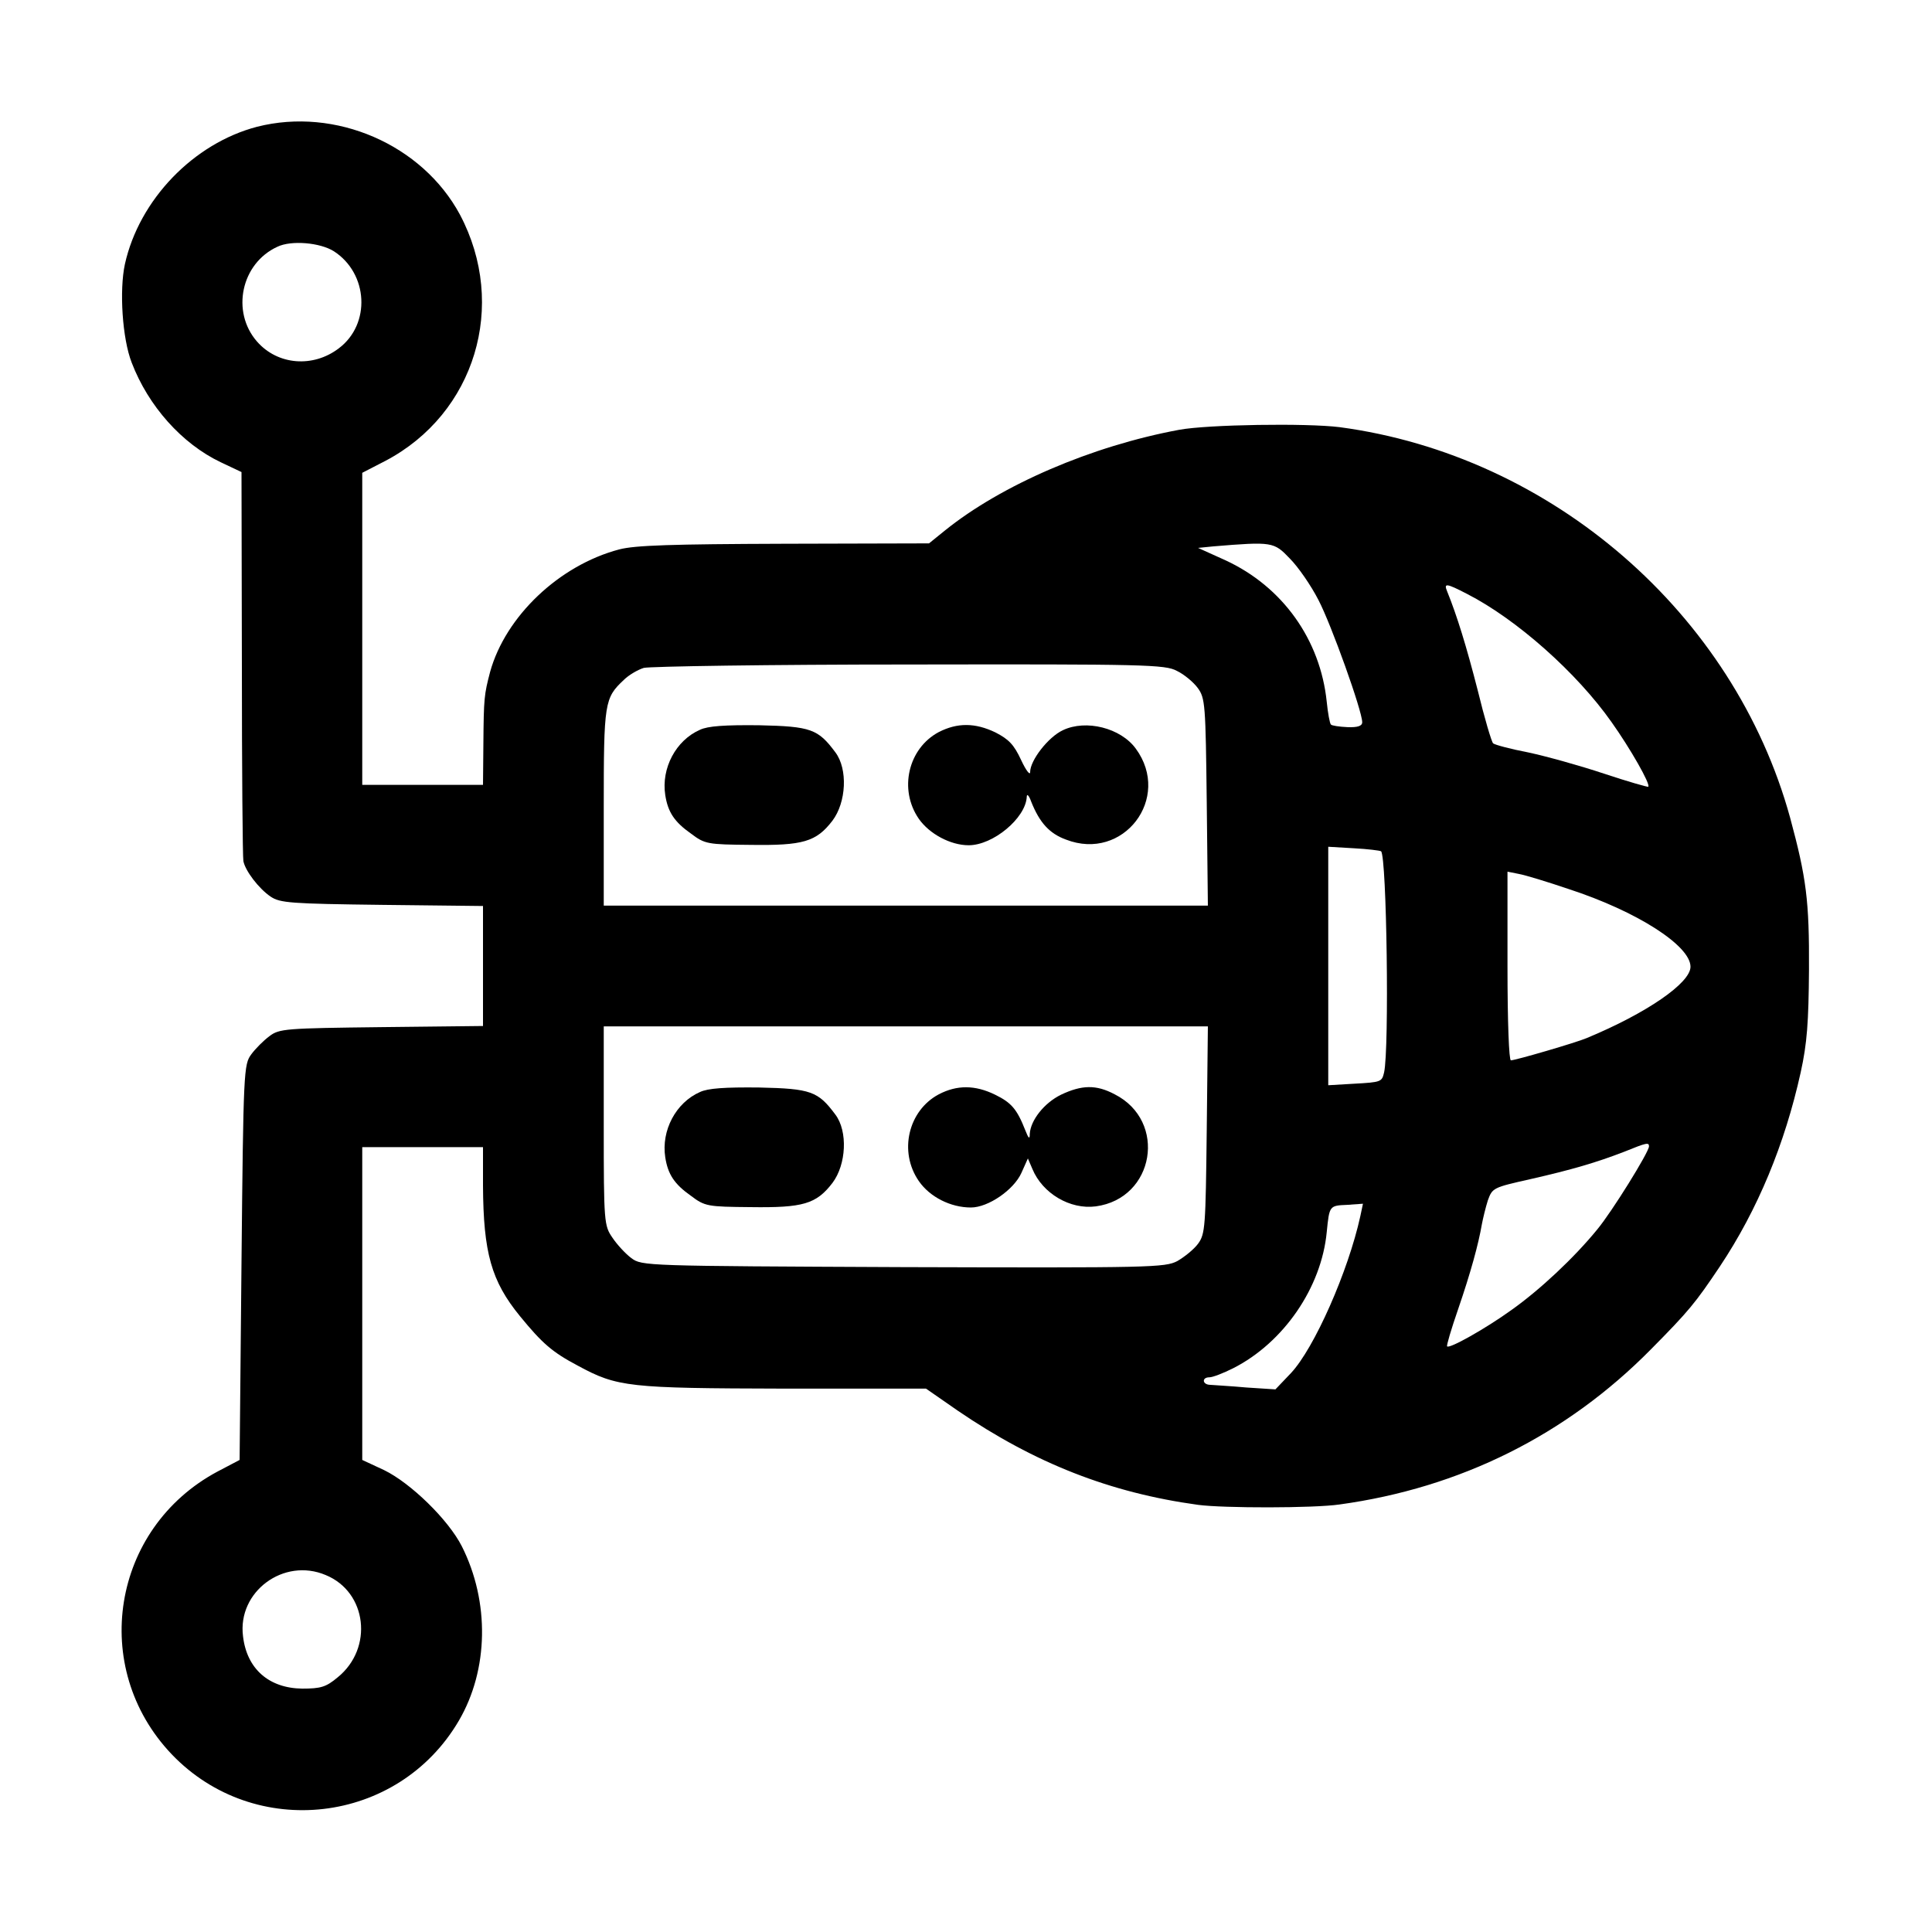 <?xml version="1.0" standalone="no"?>
<!DOCTYPE svg PUBLIC "-//W3C//DTD SVG 20010904//EN"
 "http://www.w3.org/TR/2001/REC-SVG-20010904/DTD/svg10.dtd">
<svg version="1.0" xmlns="http://www.w3.org/2000/svg"
 width="512pt" height="512pt" viewBox="0 0 512 512"
 preserveAspectRatio="xMidYMid meet">
<g transform="translate(0,512) scale(0.1,-0.1)"
fill="#000000" stroke="none">
<path d="M681 4784 c-168 -44 -312 -193 -350 -364 -15 -69 -7 -197 18 -261 44
-115 133 -215 236 -264 l55 -26 1 -507 c0 -279 2 -515 4 -524 5 -26 41 -73 72
-94 25 -17 53 -19 296 -22 l267 -3 0 -159 0 -159 -269 -3 c-254 -3 -271 -4
-297 -24 -15 -11 -37 -33 -48 -48 -20 -27 -21 -42 -26 -551 l-5 -524 -59 -31
c-280 -150 -340 -519 -121 -749 220 -230 600 -186 761 89 79 135 82 315 8 462
-36 71 -136 168 -206 202 l-58 27 0 414 0 415 160 0 160 0 0 -102 c1 -178 22
-253 98 -346 59 -72 85 -95 153 -131 105 -57 134 -60 546 -61 l377 0 85 -59
c204 -139 403 -217 636 -249 67 -9 307 -9 375 1 320 44 601 184 825 411 101
102 118 123 183 220 100 150 172 324 214 514 17 77 21 133 22 272 1 183 -7
244 -50 403 -149 542 -632 960 -1194 1035 -88 11 -349 7 -425 -7 -232 -43
-471 -146 -621 -267 l-42 -34 -383 -1 c-298 -1 -396 -4 -438 -15 -159 -42
-301 -177 -342 -324 -16 -61 -17 -70 -18 -192 l-1 -108 -160 0 -160 0 0 413 0
414 62 32 c237 125 324 412 197 652 -100 186 -330 286 -538 233z m204 -330
c91 -59 98 -193 13 -257 -68 -52 -162 -45 -217 18 -69 79 -42 207 54 251 37
18 114 11 150 -12z m2533 -814 c22 -22 56 -71 76 -110 34 -65 116 -294 116
-324 0 -10 -12 -14 -39 -13 -22 1 -42 4 -44 7 -3 3 -8 30 -11 60 -17 165 -117
305 -268 375 l-73 33 40 4 c157 13 161 12 203 -32z m470 -94 c131 -67 291
-209 383 -340 49 -69 104 -165 97 -171 -2 -1 -55 14 -118 35 -63 21 -153 46
-200 56 -47 9 -88 20 -93 24 -4 3 -23 67 -41 141 -30 117 -55 198 -81 262 -9
22 -3 22 53 -7z m-769 -204 c19 -9 44 -30 55 -45 20 -27 21 -44 24 -303 l3
-274 -801 0 -800 0 0 260 c0 279 2 290 53 338 13 13 37 27 53 32 16 4 333 9
704 9 624 1 678 0 709 -17z m541 -478 c15 -15 22 -523 8 -586 -6 -25 -7 -26
-80 -30 l-68 -4 0 316 0 316 68 -4 c37 -2 69 -6 72 -8z m497 -100 c181 -59
323 -150 323 -206 0 -43 -116 -123 -275 -189 -28 -12 -189 -59 -201 -59 -5 0
-9 99 -9 250 l0 250 30 -6 c17 -3 76 -21 132 -40z m-959 -638 c-3 -258 -4
-276 -23 -302 -11 -15 -36 -35 -55 -46 -33 -17 -68 -18 -727 -16 -684 3 -692
3 -720 24 -15 11 -38 36 -50 54 -22 32 -23 40 -23 296 l0 264 800 0 801 0 -3
-274z m1172 -44 c0 -15 -98 -173 -137 -220 -61 -75 -153 -161 -228 -214 -68
-49 -164 -103 -170 -96 -2 2 11 46 29 98 34 99 54 173 63 225 3 16 10 45 16
64 12 33 14 34 112 56 110 25 175 44 250 73 59 24 65 25 65 14z m-765 -185
c-32 -146 -122 -350 -184 -416 l-41 -43 -77 5 c-43 4 -86 6 -95 7 -22 0 -24
20 -3 20 9 0 37 11 63 24 134 68 234 214 248 361 7 70 7 70 54 72 l42 3 -7
-33z m-2742 -951 c110 -45 127 -194 32 -271 -31 -26 -45 -30 -94 -30 -88 1
-147 52 -157 139 -15 118 108 209 219 162z"/>
<path d="M1855 3186 c-64 -28 -103 -102 -92 -173 7 -45 24 -71 68 -102 37 -28
44 -29 158 -30 139 -2 174 8 217 64 37 49 41 137 8 181 -46 62 -65 69 -202 72
-91 1 -136 -2 -157 -12z"/>
<path d="M2488 3180 c-81 -43 -107 -152 -53 -230 28 -40 84 -70 132 -70 65 0
151 72 154 128 0 10 6 4 12 -13 22 -55 48 -84 92 -100 152 -59 281 110 185
241 -40 55 -132 78 -193 49 -39 -18 -87 -80 -87 -111 0 -10 -11 4 -24 32 -19
41 -33 55 -68 73 -54 26 -101 26 -150 1z"/>
<path d="M1855 2226 c-64 -28 -103 -102 -92 -173 7 -45 24 -71 68 -102 37 -28
44 -29 158 -30 139 -2 174 8 217 64 37 49 41 137 8 181 -46 62 -65 69 -202 72
-91 1 -136 -2 -157 -12z"/>
<path d="M2488 2220 c-81 -43 -107 -152 -53 -230 29 -42 84 -70 138 -70 46 0
114 47 134 92 l17 38 12 -28 c27 -65 100 -108 168 -99 156 21 190 226 50 297
-49 26 -87 25 -142 -1 -45 -22 -81 -68 -83 -104 0 -15 -3 -13 -12 10 -22 56
-37 73 -80 94 -53 26 -101 26 -149 1z"/>
</g>
</svg>
